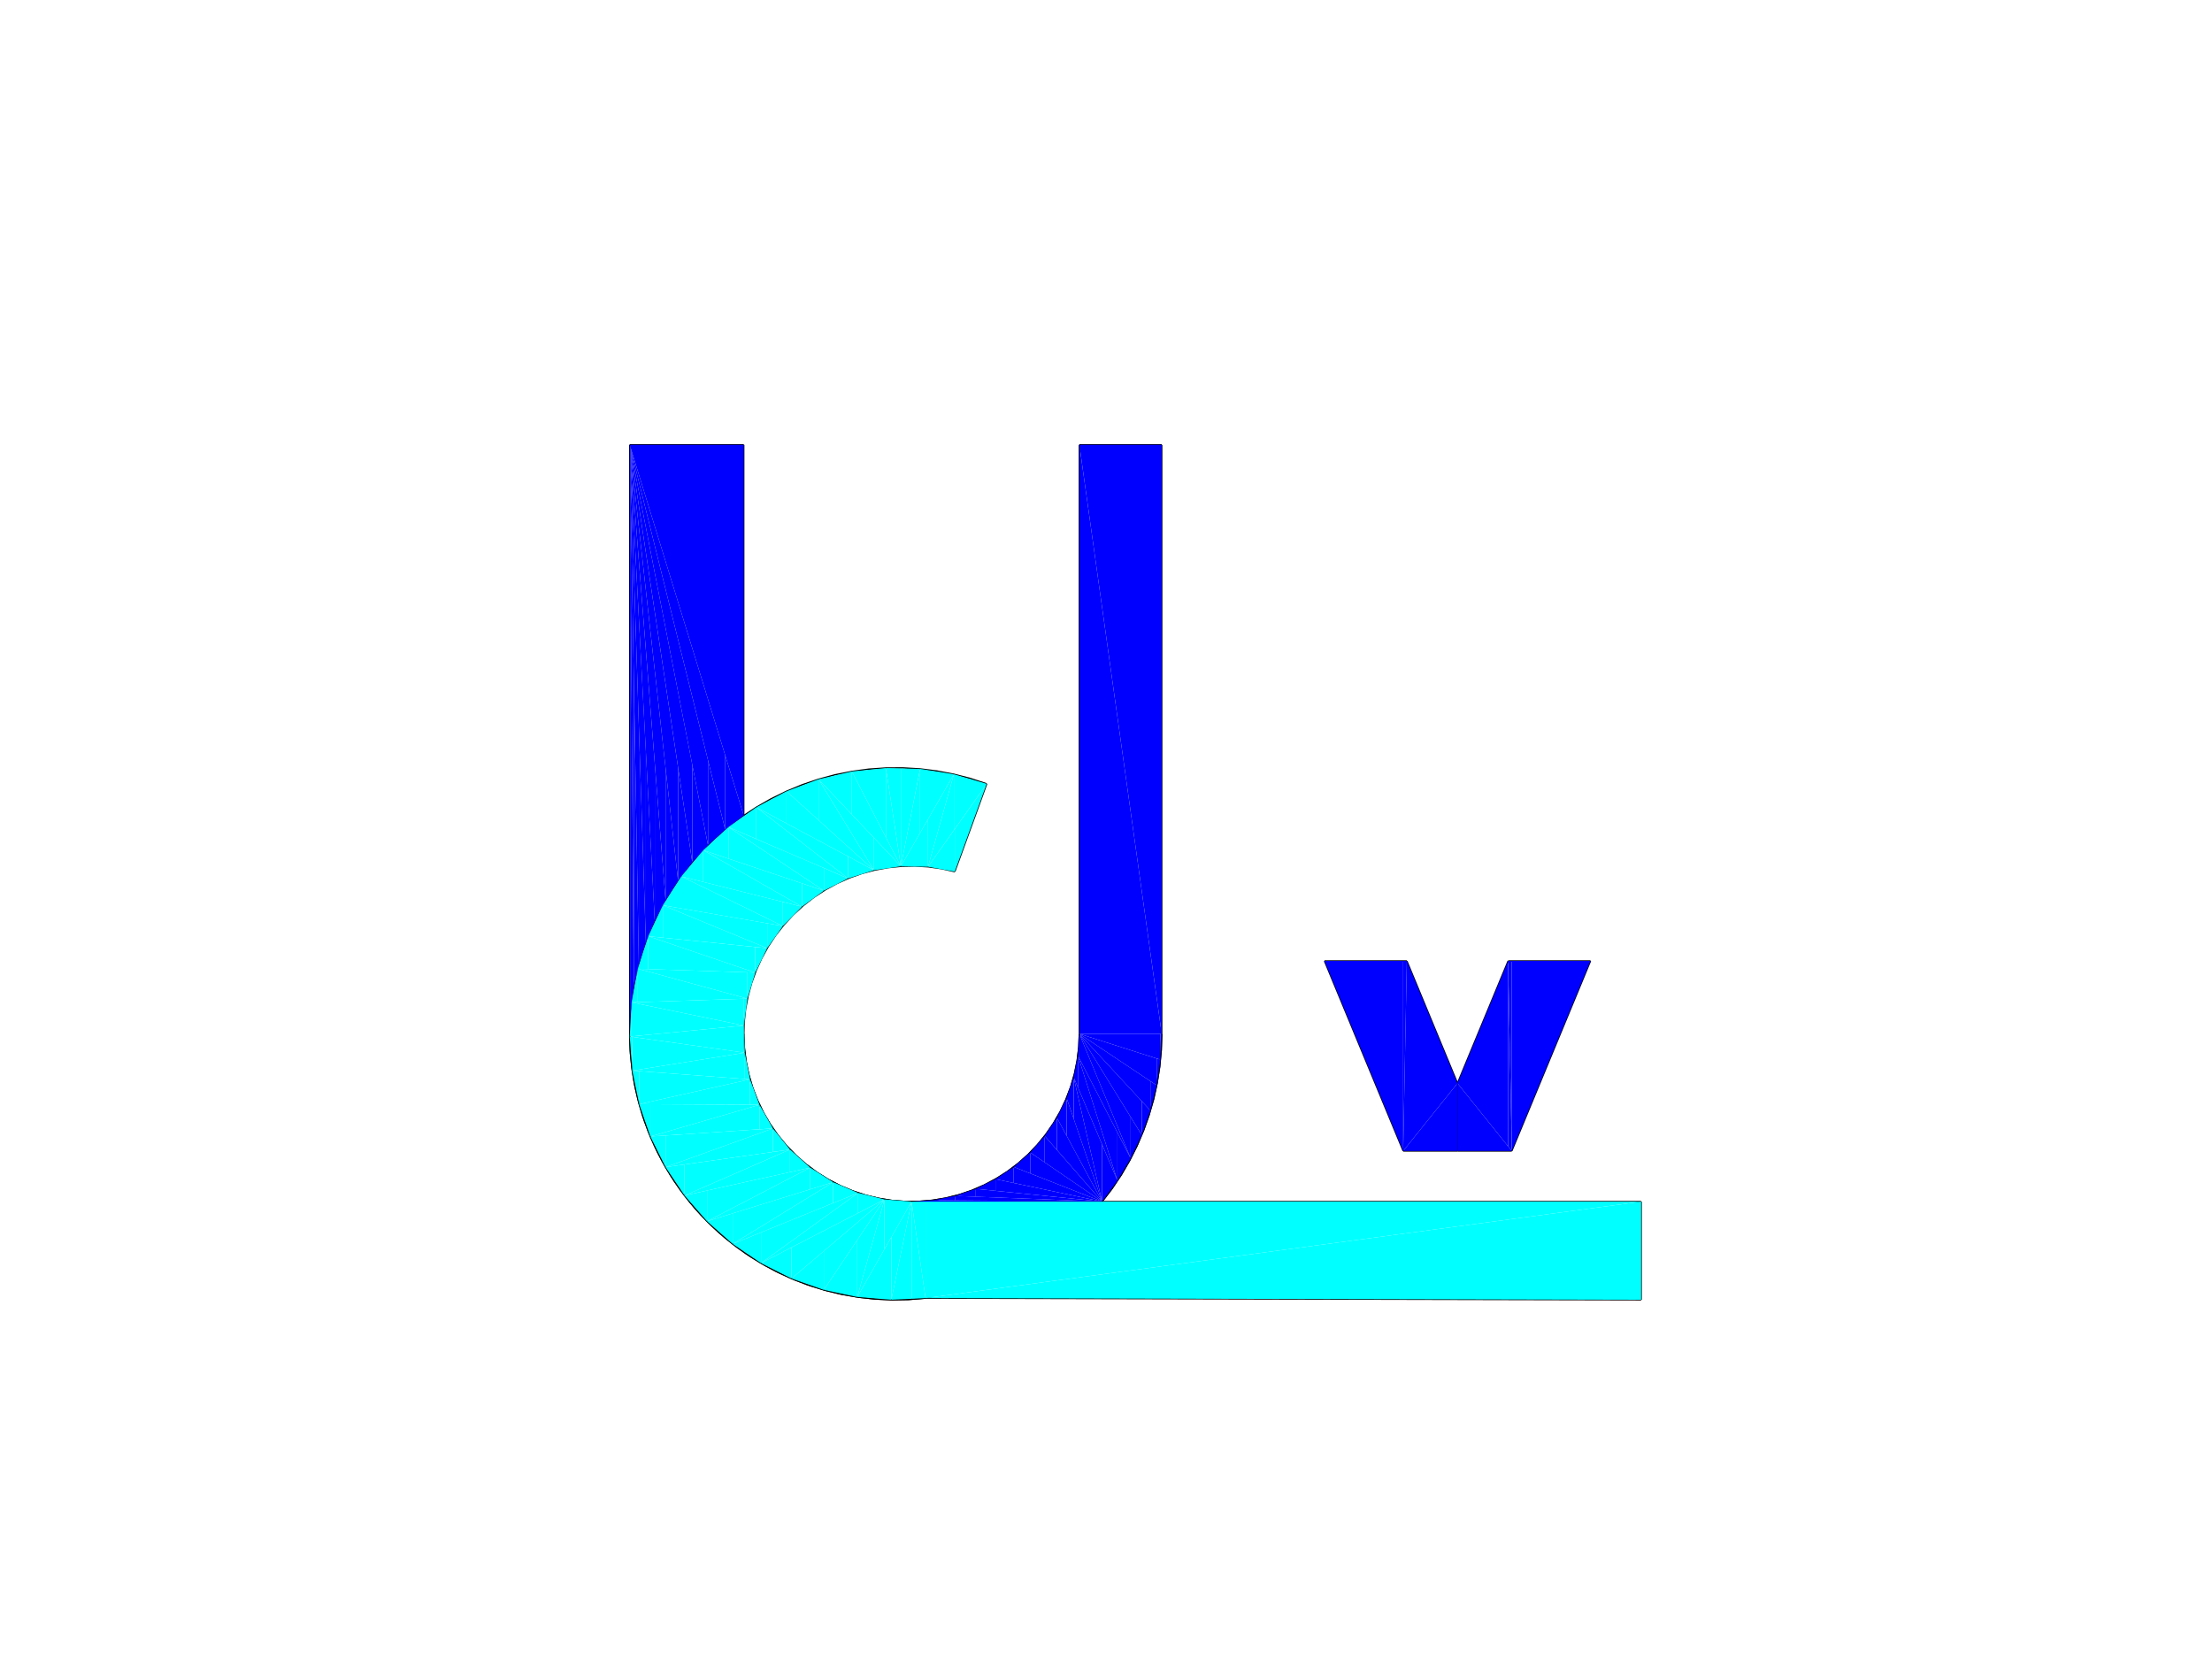 <?xml version="1.0" encoding="UTF-8"?>
<svg xmlns="http://www.w3.org/2000/svg" width="800.000" height="600.000" viewBox="0.0 0.0 800.000 600.000" version="1.1">
  <title>Produce by Acme CAD Converter</title>
  <desc>Produce by Acme CAD Converter</desc>
<polyline points="227.75,160.88 268.98,160.88" style="fill:none;stroke:black;stroke-width:0.5"/>
<polyline points="268.98,160.88 268.98,294.94" style="fill:none;stroke:black;stroke-width:0.5"/>
<polyline points="227.75,373.89 227.75,160.88" style="fill:none;stroke:black;stroke-width:0.5"/>
<polyline points="420.15,160.88 390.37,160.88" style="fill:none;stroke:black;stroke-width:0.5"/>
<polyline points="390.37,160.88 390.37,373.89" style="fill:none;stroke:black;stroke-width:0.5"/>
<polyline points="420.15,373.89 420.15,160.88" style="fill:none;stroke:black;stroke-width:0.5"/>
<polyline points="329.68,434.58 593.54,434.58" style="fill:none;stroke:black;stroke-width:0.5"/>
<polyline points="593.54,434.58 593.54,470.08" style="fill:none;stroke:black;stroke-width:0.5"/>
<polyline points="593.54,470.08 334.73,469.48" style="fill:none;stroke:black;stroke-width:0.5"/>
<polyline points="268.98,373.89 269.18,378.77 269.77,383.62 270.74,388.41 272.1,393.11 273.84,397.68 275.93,402.09 278.38,406.33 281.15,410.35 284.24,414.13 287.63,417.66 291.29,420.9 295.2,423.84 299.33,426.45 303.66,428.72 308.15,430.64 312.79,432.19 317.53,433.35 322.36,434.14 327.23,434.53 332.12,434.53 336.99,434.14 341.82,433.35 346.56,432.19 351.2,430.64 355.69,428.72 360.02,426.45 364.15,423.84 368.06,420.9 371.72,417.66 375.11,414.13 378.2,410.35 380.97,406.33 383.42,402.09 385.51,397.68 387.25,393.11 388.61,388.41 389.58,383.62 390.17,378.77 390.37,373.89" style="fill:none;stroke:black;stroke-width:0.5"/>
<polyline points="345.3,315.24 340.55,314.17 335.73,313.49 330.87,313.2 326,313.3 321.16,313.79 316.37,314.67 311.67,315.92 307.09,317.55 302.65,319.54 298.38,321.88 294.31,324.56 290.47,327.55 286.89,330.84 283.58,334.4 280.56,338.23 277.86,342.27 275.5,346.53 273.48,350.96 271.82,355.53 270.54,360.23 269.63,365.01 269.11,369.85 268.99,374.71 269.25,379.57 269.9,384.4 270.93,389.15 272.34,393.81 274.12,398.34 276.26,402.71 278.74,406.9 281.55,410.87 284.67,414.61 288.08,418.08 291.75,421.27 295.67,424.16 299.81,426.72 304.14,428.95 308.63,430.82 313.26,432.32 317.99,433.45 322.8,434.19 327.65,434.55 332.52,434.51 337.37,434.09 342.17,433.28 346.89,432.09 351.49,430.52 355.96,428.59 360.26,426.31 364.36,423.69 368.24,420.75 371.87,417.51 375.23,413.99 378.3,410.21 381.05,406.2 383.48,401.98 385.55,397.58 387.27,393.03 388.62,388.35 389.59,383.58 390.18,378.75 390.37,373.89" style="fill:none;stroke:black;stroke-width:0.5"/>
<polyline points="227.75,373.89 227.94,379.88 228.5,385.85 229.43,391.77 230.73,397.62 232.39,403.39 234.4,409.03 236.77,414.54 239.47,419.89 242.5,425.07 245.85,430.04 249.5,434.8 253.44,439.32 257.65,443.58 262.12,447.58 266.83,451.29 271.76,454.7 276.9,457.79 282.22,460.56 287.7,462.99 293.32,465.07 299.06,466.81 304.89,468.18 310.81,469.18 316.77,469.81 322.76,470.07 328.75,469.96 334.73,469.48" style="fill:none;stroke:black;stroke-width:0.5"/>
<polyline points="398.58,434.58 402.2,429.84 405.52,424.87 408.53,419.72 411.21,414.38 413.55,408.89 415.55,403.26 417.2,397.53 418.48,391.7 419.4,385.8 419.96,379.85 420.15,373.89" style="fill:none;stroke:black;stroke-width:0.5"/>
<polyline points="345.3,315.24 356.85,283.49" style="fill:none;stroke:black;stroke-width:0.5"/>
<polyline points="527.12,416.26 527.12,391.78" style="fill:none;stroke:black;stroke-width:0.5"/>
<polyline points="527.12,391.78 545.44,347.55" style="fill:none;stroke:black;stroke-width:0.5"/>
<polyline points="545.44,347.55 575.22,347.55" style="fill:none;stroke:black;stroke-width:0.5"/>
<polyline points="356.85,283.49 350.97,281.56 344.98,280.02 338.9,278.86 332.76,278.09 326.58,277.73 320.39,277.76 314.22,278.18 308.09,279.01 302.02,280.22 296.04,281.83 290.18,283.81 284.46,286.17 278.9,288.89 273.53,291.96 268.37,295.37 263.44,299.11 258.75,303.15 254.34,307.49 250.22,312.1 246.4,316.97 242.9,322.08 239.73,327.39 236.92,332.91 234.46,338.59 232.38,344.41 230.67,350.36 229.35,356.41 228.43,362.52 227.89,368.69 227.76,374.88 228.02,381.06 228.68,387.21 229.73,393.31 231.18,399.33 233.01,405.24 235.21,411.02 237.78,416.65 240.71,422.1 243.98,427.35 247.58,432.38 251.5,437.17 255.72,441.7 260.22,445.95 264.99,449.89 270,453.53 275.23,456.83 280.66,459.79 286.27,462.4 292.04,464.64 297.94,466.5 303.95,467.98 310.04,469.07 316.19,469.77 322.37,470.07 328.56,469.97 334.73,469.48" style="fill:none;stroke:black;stroke-width:0.5"/>
<polyline points="398.58,434.58 402.2,429.84 405.52,424.87 408.53,419.72 411.21,414.38 413.55,408.89 415.55,403.26 417.2,397.53 418.48,391.7 419.4,385.8 419.96,379.85 420.15,373.89" style="fill:none;stroke:black;stroke-width:0.5"/>
<polyline points="575.22,347.55 546.76,416.26" style="fill:none;stroke:black;stroke-width:0.5"/>
<polyline points="546.76,416.26 527.12,416.26" style="fill:none;stroke:black;stroke-width:0.5"/>
<polyline points="507.48,416.26 527.12,416.26" style="fill:none;stroke:black;stroke-width:0.5"/>
<polyline points="527.12,391.78 508.8,347.55" style="fill:none;stroke:black;stroke-width:0.5"/>
<polyline points="479.02,347.55 507.48,416.26" style="fill:none;stroke:black;stroke-width:0.5"/>
<polyline points="508.8,347.55 479.02,347.55" style="fill:none;stroke:black;stroke-width:0.5"/>
<path d="M268.98 294.94L268.98 160.88 227.75 160.88 268.98 294.94Z"
fill-rule="evenodd" fill="blue"/>
<path d="M262.29 300.05L262.29 273.19 227.75 160.88 262.29 300.05Z"
fill-rule="evenodd" fill="blue"/>
<path d="M262.29 300.05L268.98 294.94 262.29 273.19 262.29 300.05Z"
fill-rule="evenodd" fill="blue"/>
<path d="M256.07 305.72L256.07 275 227.75 160.88 256.07 305.72Z"
fill-rule="evenodd" fill="blue"/>
<path d="M256.07 305.72L262.29 300.05 256.07 275 256.07 305.72Z"
fill-rule="evenodd" fill="blue"/>
<path d="M250.38 311.91L250.38 276.58 227.75 160.88 250.38 311.91Z"
fill-rule="evenodd" fill="blue"/>
<path d="M250.38 311.91L256.07 305.72 250.38 276.58 250.38 311.91Z"
fill-rule="evenodd" fill="blue"/>
<path d="M245.24 318.58L245.24 277.63 227.75 160.88 245.24 318.58Z"
fill-rule="evenodd" fill="blue"/>
<path d="M245.24 318.58L250.38 311.91 245.24 277.63 245.24 318.58Z"
fill-rule="evenodd" fill="blue"/>
<path d="M240.71 325.67L240.71 277.71 227.75 160.88 240.71 325.67Z"
fill-rule="evenodd" fill="blue"/>
<path d="M240.71 325.67L245.24 318.58 240.71 277.71 240.71 325.67Z"
fill-rule="evenodd" fill="blue"/>
<path d="M236.81 333.13L236.81 276.13 227.75 160.88 236.81 333.13Z"
fill-rule="evenodd" fill="blue"/>
<path d="M236.81 333.13L240.71 325.67 236.81 276.13 236.81 333.13Z"
fill-rule="evenodd" fill="blue"/>
<path d="M233.59 340.9L233.59 271.76 227.75 160.88 233.59 340.9Z"
fill-rule="evenodd" fill="blue"/>
<path d="M233.59 340.9L236.81 333.13 233.59 271.76 233.59 340.9Z"
fill-rule="evenodd" fill="blue"/>
<path d="M231.05 348.92L231.05 262.6 227.75 160.88 231.05 348.92Z"
fill-rule="evenodd" fill="blue"/>
<path d="M231.05 348.92L233.59 340.9 231.05 262.6 231.05 348.92Z"
fill-rule="evenodd" fill="blue"/>
<path d="M229.22 357.14L229.22 244.72 227.75 160.88 229.22 357.14Z"
fill-rule="evenodd" fill="blue"/>
<path d="M229.22 357.14L231.05 348.92 229.22 244.72 229.22 357.14Z"
fill-rule="evenodd" fill="blue"/>
<path d="M228.12 365.48L228.12 210.04 227.75 160.88 228.12 365.48Z"
fill-rule="evenodd" fill="blue"/>
<path d="M228.12 365.48L229.22 357.14 228.12 210.04 228.12 365.48Z"
fill-rule="evenodd" fill="blue"/>
<path d="M227.75 373.89L228.12 365.48 227.75 160.88 227.75 373.89Z"
fill-rule="evenodd" fill="blue"/>
<path d="M334.73 469.48L334.73 434.58 329.68 434.58 334.73 469.48Z"
fill-rule="evenodd" fill="cyan"/>
<path d="M334.73 469.48L593.54 434.58 334.73 434.58 334.73 469.48Z"
fill-rule="evenodd" fill="cyan"/>
<path d="M593.54 470.08L593.54 434.58 334.73 469.48 593.54 470.08Z"
fill-rule="evenodd" fill="cyan"/>
<path d="M329.68 469.72L329.68 434.58 322.37 470.07 329.68 469.72Z"
fill-rule="evenodd" fill="cyan"/>
<path d="M329.68 469.72L334.73 469.48 329.68 434.58 329.68 469.72Z"
fill-rule="evenodd" fill="cyan"/>
<path d="M322.37 470.07L322.37 447.41 310.04 469.07 322.37 470.07Z"
fill-rule="evenodd" fill="cyan"/>
<path d="M322.37 470.07L329.68 434.58 322.37 447.41 322.37 470.07Z"
fill-rule="evenodd" fill="cyan"/>
<path d="M319.89 451.78L319.89 433.79 310.04 469.07 319.89 451.78Z"
fill-rule="evenodd" fill="cyan"/>
<path d="M319.89 451.78L329.68 434.58 319.89 433.79 319.89 451.78Z"
fill-rule="evenodd" fill="cyan"/>
<path d="M310.04 469.07L310.04 448.46 297.94 466.5 310.04 469.07Z"
fill-rule="evenodd" fill="cyan"/>
<path d="M310.04 469.07L319.89 433.79 310.04 448.46 310.04 469.07Z"
fill-rule="evenodd" fill="cyan"/>
<path d="M297.94 466.5L297.94 452.46 286.27 462.4 297.94 466.5Z"
fill-rule="evenodd" fill="cyan"/>
<path d="M297.94 466.5L319.89 433.79 297.94 452.46 297.94 466.5Z"
fill-rule="evenodd" fill="cyan"/>
<path d="M286.27 462.4L286.27 451.13 275.23 456.83 286.27 462.4Z"
fill-rule="evenodd" fill="cyan"/>
<path d="M286.27 462.4L319.89 433.79 286.27 451.13 286.27 462.4Z"
fill-rule="evenodd" fill="cyan"/>
<path d="M310.35 438.71L310.35 431.42 275.23 456.83 310.35 438.71Z"
fill-rule="evenodd" fill="cyan"/>
<path d="M310.35 438.71L319.89 433.79 310.35 431.42 310.35 438.71Z"
fill-rule="evenodd" fill="cyan"/>
<path d="M275.23 456.83L275.23 445.72 264.99 449.89 275.23 456.83Z"
fill-rule="evenodd" fill="cyan"/>
<path d="M275.23 456.83L310.35 431.42 275.23 445.72 275.23 456.83Z"
fill-rule="evenodd" fill="cyan"/>
<path d="M301.33 435.1L301.33 427.55 264.99 449.89 301.33 435.1Z"
fill-rule="evenodd" fill="cyan"/>
<path d="M301.33 435.1L310.35 431.42 301.33 427.55 301.33 435.1Z"
fill-rule="evenodd" fill="cyan"/>
<path d="M264.99 449.89L264.99 438.82 255.72 441.7 264.99 449.89Z"
fill-rule="evenodd" fill="cyan"/>
<path d="M264.99 449.89L301.33 427.55 264.99 438.82 264.99 449.89Z"
fill-rule="evenodd" fill="cyan"/>
<path d="M293.04 430.12L293.04 422.28 255.72 441.7 293.04 430.12Z"
fill-rule="evenodd" fill="cyan"/>
<path d="M293.04 430.12L301.33 427.55 293.04 422.28 293.04 430.12Z"
fill-rule="evenodd" fill="cyan"/>
<path d="M255.72 441.7L255.72 430.57 247.58 432.38 255.72 441.7Z"
fill-rule="evenodd" fill="cyan"/>
<path d="M255.72 441.7L293.04 422.28 255.72 430.57 255.72 441.7Z"
fill-rule="evenodd" fill="cyan"/>
<path d="M285.72 423.91L285.72 415.74 247.58 432.38 285.72 423.91Z"
fill-rule="evenodd" fill="cyan"/>
<path d="M285.72 423.91L293.04 422.28 285.72 415.74 285.72 423.91Z"
fill-rule="evenodd" fill="cyan"/>
<path d="M247.58 432.38L247.58 421.13 240.71 422.1 247.58 432.38Z"
fill-rule="evenodd" fill="cyan"/>
<path d="M247.58 432.38L285.72 415.74 247.58 421.13 247.58 432.38Z"
fill-rule="evenodd" fill="cyan"/>
<path d="M279.54 416.61L279.54 408.1 240.71 422.1 279.54 416.61Z"
fill-rule="evenodd" fill="cyan"/>
<path d="M279.54 416.61L285.72 415.74 279.54 408.1 279.54 416.61Z"
fill-rule="evenodd" fill="cyan"/>
<path d="M240.71 422.1L240.71 410.66 235.21 411.02 240.71 422.1Z"
fill-rule="evenodd" fill="cyan"/>
<path d="M240.71 422.1L279.54 408.1 240.71 410.66 240.71 422.1Z"
fill-rule="evenodd" fill="cyan"/>
<path d="M274.68 408.42L274.68 399.56 235.21 411.02 274.68 408.42Z"
fill-rule="evenodd" fill="cyan"/>
<path d="M274.68 408.42L279.54 408.1 274.68 399.56 274.68 408.42Z"
fill-rule="evenodd" fill="cyan"/>
<path d="M235.21 411.02L235.21 399.35 231.18 399.33 235.21 411.02Z"
fill-rule="evenodd" fill="cyan"/>
<path d="M235.21 411.02L274.68 399.56 235.21 399.35 235.21 411.02Z"
fill-rule="evenodd" fill="cyan"/>
<path d="M271.26 399.55L271.26 390.36 231.18 399.33 271.26 399.55Z"
fill-rule="evenodd" fill="cyan"/>
<path d="M271.26 399.55L274.68 399.56 271.26 390.36 271.26 399.55Z"
fill-rule="evenodd" fill="cyan"/>
<path d="M231.18 399.33L231.18 387.4 228.68 387.21 231.18 399.33Z"
fill-rule="evenodd" fill="cyan"/>
<path d="M231.18 399.33L271.26 390.36 231.18 387.4 231.18 399.33Z"
fill-rule="evenodd" fill="cyan"/>
<path d="M269.37 390.22L269.37 380.72 228.68 387.21 269.37 390.22Z"
fill-rule="evenodd" fill="cyan"/>
<path d="M269.37 390.22L271.26 390.36 269.37 380.72 269.37 390.22Z"
fill-rule="evenodd" fill="cyan"/>
<path d="M228.68 387.21L228.68 375.01 227.76 374.88 228.68 387.21Z"
fill-rule="evenodd" fill="cyan"/>
<path d="M228.68 387.21L269.37 380.72 228.68 375.01 228.68 387.21Z"
fill-rule="evenodd" fill="cyan"/>
<path d="M269.05 380.68L269.05 370.9 227.76 374.88 269.05 380.68Z"
fill-rule="evenodd" fill="cyan"/>
<path d="M269.05 380.68L269.37 380.72 269.05 370.9 269.05 380.68Z"
fill-rule="evenodd" fill="cyan"/>
<path d="M228.43 374.81L228.43 362.52 227.76 374.88 228.43 374.81Z"
fill-rule="evenodd" fill="cyan"/>
<path d="M228.43 374.81L269.05 370.9 228.43 362.52 228.43 374.81Z"
fill-rule="evenodd" fill="cyan"/>
<path d="M269.05 370.9L269.05 361.21 228.43 362.52 269.05 370.9Z"
fill-rule="evenodd" fill="cyan"/>
<path d="M269.05 370.9L270.33 361.17 269.05 361.21 269.05 370.9Z"
fill-rule="evenodd" fill="cyan"/>
<path d="M230.67 362.45L230.67 350.36 228.43 362.52 230.67 362.45Z"
fill-rule="evenodd" fill="cyan"/>
<path d="M230.67 362.45L270.33 361.17 230.67 350.36 230.67 362.45Z"
fill-rule="evenodd" fill="cyan"/>
<path d="M270.33 361.17L270.33 351.67 230.67 350.36 270.33 361.17Z"
fill-rule="evenodd" fill="cyan"/>
<path d="M270.33 361.17L273.16 351.76 270.33 351.67 270.33 361.17Z"
fill-rule="evenodd" fill="cyan"/>
<path d="M234.46 350.49L234.46 338.59 230.67 350.36 234.46 350.49Z"
fill-rule="evenodd" fill="cyan"/>
<path d="M234.46 350.49L273.16 351.76 234.46 338.59 234.46 350.49Z"
fill-rule="evenodd" fill="cyan"/>
<path d="M273.16 351.76L273.16 342.5 234.46 338.59 273.16 351.76Z"
fill-rule="evenodd" fill="cyan"/>
<path d="M273.16 351.76L277.47 342.93 273.16 342.5 273.16 351.76Z"
fill-rule="evenodd" fill="cyan"/>
<path d="M239.73 339.12L239.73 327.39 234.46 338.59 239.73 339.12Z"
fill-rule="evenodd" fill="cyan"/>
<path d="M239.73 339.12L277.47 342.93 239.73 327.39 239.73 339.12Z"
fill-rule="evenodd" fill="cyan"/>
<path d="M277.47 342.93L277.47 333.93 239.73 327.39 277.47 342.93Z"
fill-rule="evenodd" fill="cyan"/>
<path d="M277.47 342.93L283.14 334.92 277.47 333.93 277.47 342.93Z"
fill-rule="evenodd" fill="cyan"/>
<path d="M246.4 328.55L246.4 316.97 239.73 327.39 246.4 328.55Z"
fill-rule="evenodd" fill="cyan"/>
<path d="M246.4 328.55L283.14 334.92 246.4 316.97 246.4 328.55Z"
fill-rule="evenodd" fill="cyan"/>
<path d="M283.14 334.92L283.14 326.19 246.4 316.97 283.14 334.92Z"
fill-rule="evenodd" fill="cyan"/>
<path d="M283.14 334.92L290.04 327.92 283.14 326.19 283.14 334.92Z"
fill-rule="evenodd" fill="cyan"/>
<path d="M254.34 318.97L254.34 307.49 246.4 316.97 254.34 318.97Z"
fill-rule="evenodd" fill="cyan"/>
<path d="M254.34 318.97L290.04 327.92 254.34 307.49 254.34 318.97Z"
fill-rule="evenodd" fill="cyan"/>
<path d="M290.04 327.92L290.04 319.47 254.34 307.49 290.04 327.92Z"
fill-rule="evenodd" fill="cyan"/>
<path d="M290.04 327.92L297.97 322.13 290.04 319.47 290.04 327.92Z"
fill-rule="evenodd" fill="cyan"/>
<path d="M263.44 310.54L263.44 299.11 254.34 307.49 263.44 310.54Z"
fill-rule="evenodd" fill="cyan"/>
<path d="M263.44 310.54L297.97 322.13 263.44 299.11 263.44 310.54Z"
fill-rule="evenodd" fill="cyan"/>
<path d="M297.97 322.13L297.97 313.93 263.44 299.11 297.97 322.13Z"
fill-rule="evenodd" fill="cyan"/>
<path d="M297.97 322.13L306.73 317.7 297.97 313.93 297.97 322.13Z"
fill-rule="evenodd" fill="cyan"/>
<path d="M273.53 303.44L273.53 291.96 263.44 299.11 273.53 303.44Z"
fill-rule="evenodd" fill="cyan"/>
<path d="M273.53 303.44L306.73 317.7 273.53 291.96 273.53 303.44Z"
fill-rule="evenodd" fill="cyan"/>
<path d="M306.73 317.7L306.73 309.72 273.53 291.96 306.73 317.7Z"
fill-rule="evenodd" fill="cyan"/>
<path d="M306.73 317.7L316.09 314.73 306.73 309.72 306.73 317.7Z"
fill-rule="evenodd" fill="cyan"/>
<path d="M284.46 297.81L284.46 286.17 273.53 291.96 284.46 297.81Z"
fill-rule="evenodd" fill="cyan"/>
<path d="M284.46 297.81L316.09 314.73 284.46 286.17 284.46 297.81Z"
fill-rule="evenodd" fill="cyan"/>
<path d="M296.04 296.63L296.04 281.83 284.46 286.17 296.04 296.63Z"
fill-rule="evenodd" fill="cyan"/>
<path d="M296.04 296.63L316.09 314.73 296.04 281.83 296.04 296.63Z"
fill-rule="evenodd" fill="cyan"/>
<path d="M316.09 314.73L316.09 303.03 296.04 281.83 316.09 314.73Z"
fill-rule="evenodd" fill="cyan"/>
<path d="M316.09 314.73L325.81 313.31 316.09 303.03 316.09 314.73Z"
fill-rule="evenodd" fill="cyan"/>
<path d="M308.09 294.57L308.09 279.01 296.04 281.83 308.09 294.57Z"
fill-rule="evenodd" fill="cyan"/>
<path d="M308.09 294.57L325.81 313.31 308.09 279.01 308.09 294.57Z"
fill-rule="evenodd" fill="cyan"/>
<path d="M320.39 302.83L320.39 277.76 308.09 279.01 320.39 302.83Z"
fill-rule="evenodd" fill="cyan"/>
<path d="M320.39 302.83L325.81 313.31 320.39 277.76 320.39 302.83Z"
fill-rule="evenodd" fill="cyan"/>
<path d="M325.81 313.31L325.81 277.9 320.39 277.76 325.81 313.31Z"
fill-rule="evenodd" fill="cyan"/>
<path d="M325.81 313.31L332.76 278.09 325.81 277.9 325.81 313.31Z"
fill-rule="evenodd" fill="cyan"/>
<path d="M332.76 301.25L332.76 278.09 325.81 313.31 332.76 301.25Z"
fill-rule="evenodd" fill="cyan"/>
<path d="M332.76 301.25L344.98 280.02 332.76 278.09 332.76 301.25Z"
fill-rule="evenodd" fill="cyan"/>
<path d="M335.63 313.48L335.63 296.25 325.81 313.31 335.63 313.48Z"
fill-rule="evenodd" fill="cyan"/>
<path d="M335.63 313.48L344.98 280.02 335.63 296.25 335.63 313.48Z"
fill-rule="evenodd" fill="cyan"/>
<path d="M344.98 300.27L344.98 280.02 335.63 313.48 344.98 300.27Z"
fill-rule="evenodd" fill="cyan"/>
<path d="M344.98 300.27L356.85 283.49 344.98 280.02 344.98 300.27Z"
fill-rule="evenodd" fill="cyan"/>
<path d="M345.3 315.24L345.3 299.82 335.63 313.48 345.3 315.24Z"
fill-rule="evenodd" fill="cyan"/>
<path d="M345.3 315.24L356.85 283.49 345.3 299.82 345.3 315.24Z"
fill-rule="evenodd" fill="cyan"/>
<path d="M507.48 416.26L507.48 347.55 479.02 347.55 507.48 416.26Z"
fill-rule="evenodd" fill="blue"/>
<path d="M507.48 416.26L508.8 347.55 507.48 347.55 507.48 416.26Z"
fill-rule="evenodd" fill="blue"/>
<path d="M508.8 414.62L508.8 347.55 507.48 416.26 508.8 414.62Z"
fill-rule="evenodd" fill="blue"/>
<path d="M508.8 414.62L527.12 391.78 508.8 347.55 508.8 414.62Z"
fill-rule="evenodd" fill="blue"/>
<path d="M527.12 416.26L527.12 391.78 507.48 416.26 527.12 416.26Z"
fill-rule="evenodd" fill="blue"/>
<path d="M546.76 416.26L546.76 347.55 545.44 347.55 546.76 416.26Z"
fill-rule="evenodd" fill="blue"/>
<path d="M546.76 416.26L575.22 347.55 546.76 347.55 546.76 416.26Z"
fill-rule="evenodd" fill="blue"/>
<path d="M545.44 414.62L545.44 347.55 527.12 391.78 545.44 414.62Z"
fill-rule="evenodd" fill="blue"/>
<path d="M545.44 414.62L546.76 416.26 545.44 347.55 545.44 414.62Z"
fill-rule="evenodd" fill="blue"/>
<path d="M527.12 416.26L546.76 416.26 527.12 391.78 527.12 416.26Z"
fill-rule="evenodd" fill="blue"/>
<path d="M337.6 434.58L337.6 434.06 329.68 434.58 337.6 434.58Z"
fill-rule="evenodd" fill="blue"/>
<path d="M337.6 434.58L398.58 434.58 337.6 434.06 337.6 434.58Z"
fill-rule="evenodd" fill="blue"/>
<path d="M345.38 434.13L345.38 432.51 337.6 434.06 345.38 434.13Z"
fill-rule="evenodd" fill="blue"/>
<path d="M345.38 434.13L398.58 434.58 345.38 432.51 345.38 434.13Z"
fill-rule="evenodd" fill="blue"/>
<path d="M352.9 432.81L352.9 429.96 345.38 432.51 352.9 432.81Z"
fill-rule="evenodd" fill="blue"/>
<path d="M352.9 432.81L398.58 434.58 352.9 429.96 352.9 432.81Z"
fill-rule="evenodd" fill="blue"/>
<path d="M360.02 430.68L360.02 426.45 352.9 429.96 360.02 430.68Z"
fill-rule="evenodd" fill="blue"/>
<path d="M360.02 430.68L398.58 434.58 360.02 426.45 360.02 430.68Z"
fill-rule="evenodd" fill="blue"/>
<path d="M366.62 427.84L366.62 422.04 360.02 426.45 366.62 427.84Z"
fill-rule="evenodd" fill="blue"/>
<path d="M366.62 427.84L398.58 434.58 366.62 422.04 366.62 427.84Z"
fill-rule="evenodd" fill="blue"/>
<path d="M372.59 424.38L372.59 416.8 366.62 422.04 372.59 424.38Z"
fill-rule="evenodd" fill="blue"/>
<path d="M372.59 424.38L398.58 434.58 372.59 416.8 372.59 424.38Z"
fill-rule="evenodd" fill="blue"/>
<path d="M377.83 420.39L377.83 410.84 372.59 416.8 377.83 420.39Z"
fill-rule="evenodd" fill="blue"/>
<path d="M377.83 420.39L398.58 434.58 377.83 410.84 377.83 420.39Z"
fill-rule="evenodd" fill="blue"/>
<path d="M382.24 415.88L382.24 404.23 377.83 410.84 382.24 415.88Z"
fill-rule="evenodd" fill="blue"/>
<path d="M382.24 415.88L398.58 434.58 382.24 404.23 382.24 415.88Z"
fill-rule="evenodd" fill="blue"/>
<path d="M385.75 410.75L385.75 397.11 382.24 404.23 385.75 410.75Z"
fill-rule="evenodd" fill="blue"/>
<path d="M385.75 410.75L398.58 434.58 385.75 397.11 385.75 410.75Z"
fill-rule="evenodd" fill="blue"/>
<path d="M388.3 404.57L388.3 389.6 385.75 397.11 388.3 404.57Z"
fill-rule="evenodd" fill="blue"/>
<path d="M388.3 404.57L398.58 434.58 388.3 389.6 388.3 404.57Z"
fill-rule="evenodd" fill="blue"/>
<path d="M398.58 434.58L398.58 413.89 388.3 389.6 398.58 434.58Z"
fill-rule="evenodd" fill="blue"/>
<path d="M398.58 434.58L404.14 427.02 398.58 413.89 398.58 434.58Z"
fill-rule="evenodd" fill="blue"/>
<path d="M389.85 393.26L389.85 381.81 388.3 389.6 389.85 393.26Z"
fill-rule="evenodd" fill="blue"/>
<path d="M389.85 393.26L404.14 427.02 389.85 381.81 389.85 393.26Z"
fill-rule="evenodd" fill="blue"/>
<path d="M404.14 427.02L404.14 409.63 389.85 381.81 404.14 427.02Z"
fill-rule="evenodd" fill="blue"/>
<path d="M404.14 427.02L408.93 418.96 404.14 409.63 404.14 427.02Z"
fill-rule="evenodd" fill="blue"/>
<path d="M390.37 382.82L390.37 373.89 389.85 381.81 390.37 382.82Z"
fill-rule="evenodd" fill="blue"/>
<path d="M390.37 382.82L408.93 418.96 390.37 373.89 390.37 382.82Z"
fill-rule="evenodd" fill="blue"/>
<path d="M408.93 418.96L408.93 404 390.37 373.89 408.93 418.96Z"
fill-rule="evenodd" fill="blue"/>
<path d="M408.93 418.96L412.92 410.47 408.93 404 408.93 418.96Z"
fill-rule="evenodd" fill="blue"/>
<path d="M412.92 410.47L412.92 398.24 390.37 373.89 412.92 410.47Z"
fill-rule="evenodd" fill="blue"/>
<path d="M412.92 410.47L416.06 401.64 412.92 398.24 412.92 410.47Z"
fill-rule="evenodd" fill="blue"/>
<path d="M416.06 401.64L416.06 391.02 390.37 373.89 416.06 401.64Z"
fill-rule="evenodd" fill="blue"/>
<path d="M416.06 401.64L418.32 392.53 416.06 391.02 416.06 401.64Z"
fill-rule="evenodd" fill="blue"/>
<path d="M418.32 392.53L418.32 382.82 390.37 373.89 418.32 392.53Z"
fill-rule="evenodd" fill="blue"/>
<path d="M418.32 392.53L419.69 383.25 418.32 382.82 418.32 392.53Z"
fill-rule="evenodd" fill="blue"/>
<path d="M419.69 383.25L419.69 373.89 390.37 373.89 419.69 383.25Z"
fill-rule="evenodd" fill="blue"/>
<path d="M419.69 383.25L420.15 373.89 419.69 373.89 419.69 383.25Z"
fill-rule="evenodd" fill="blue"/>
<path d="M390.37 373.89L420.15 373.89 390.37 160.88 390.37 373.89Z"
fill-rule="evenodd" fill="blue"/>
<path d="M420.15 373.89L420.15 160.88 390.37 160.88 420.15 373.89Z"
fill-rule="evenodd" fill="blue"/>
</svg>
